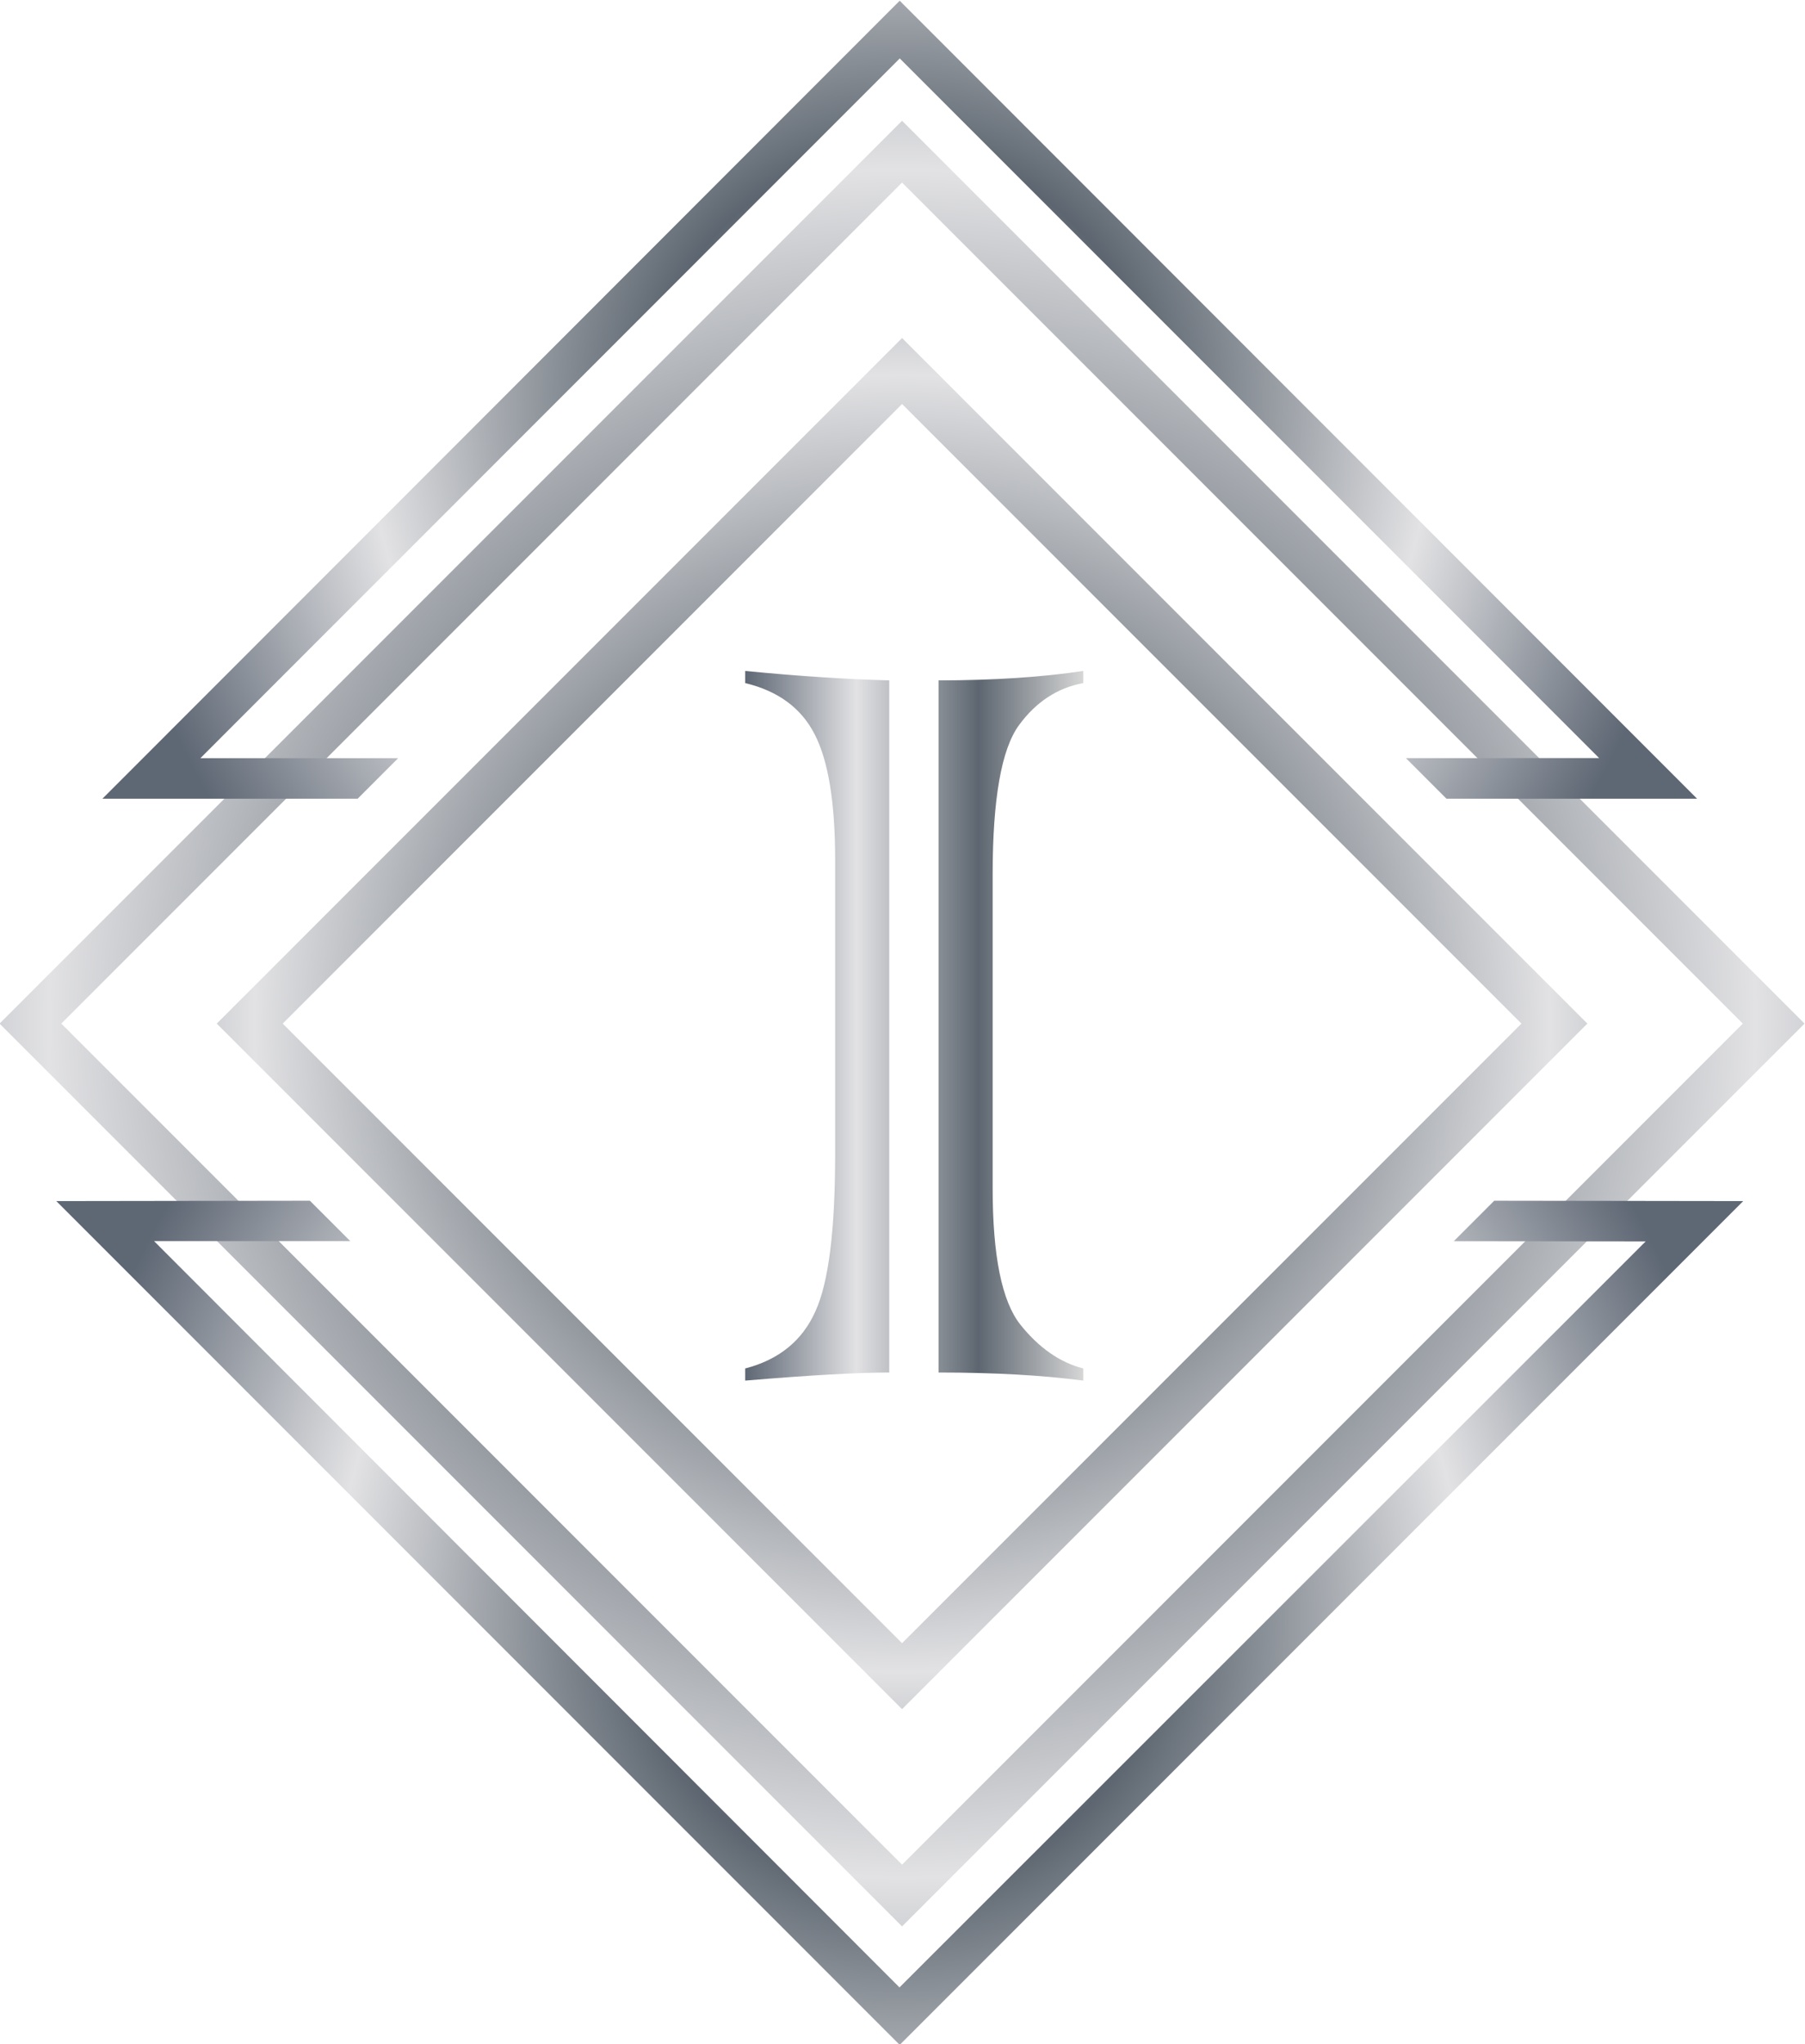 <?xml version="1.0" encoding="UTF-8"?>
<!DOCTYPE svg PUBLIC "-//W3C//DTD SVG 1.1//EN" "http://www.w3.org/Graphics/SVG/1.1/DTD/svg11.dtd">
<!-- Creator: CorelDRAW 2021 (64-Bit) -->
<svg xmlns="http://www.w3.org/2000/svg" xml:space="preserve" width="124.061mm" height="140.448mm" version="1.1" style="shape-rendering:geometricPrecision; text-rendering:geometricPrecision; image-rendering:optimizeQuality; fill-rule:evenodd; clip-rule:evenodd"
viewBox="0 0 12406.1 14044.8"
 xmlns:xlink="http://www.w3.org/1999/xlink"
 xmlns:xodm="http://www.corel.com/coreldraw/odm/2003">
 <defs>
  <style type="text/css">
   <![CDATA[
    .fil3 {fill:url(#id0)}
    .fil0 {fill:url(#id1)}
    .fil1 {fill:url(#id2)}
    .fil2 {fill:url(#id3)}
    .fil4 {fill:url(#id4);fill-rule:nonzero}
   ]]>
  </style>
  <radialGradient id="id0" gradientUnits="userSpaceOnUse" gradientTransform="matrix(1 -0 -0 1 0 0)" cx="6184.19" cy="2746.32" r="5480.19" fx="6184.19" fy="2746.32">
   <stop offset="0" style="stop-opacity:1; stop-color:#D6D6D6"/>
   <stop offset="0.31" style="stop-opacity:1; stop-color:#5D6670"/>
   <stop offset="0.671" style="stop-opacity:1; stop-color:#E2E2E4"/>
   <stop offset="1" style="stop-opacity:1; stop-color:#5E6774"/>
  </radialGradient>
  <radialGradient id="id1" gradientUnits="userSpaceOnUse" gradientTransform="matrix(1 -0 -0 1 0 0)" xlink:href="#id0" cx="6200.03" cy="7032.82" r="6638.97" fx="6200.03" fy="7032.82">
  </radialGradient>
  <radialGradient id="id2" gradientUnits="userSpaceOnUse" gradientTransform="matrix(1 -0 -0 1 0 0)" xlink:href="#id0" cx="6200.03" cy="7032.82" r="8742.88" fx="6200.03" fy="7032.82">
  </radialGradient>
  <radialGradient id="id3" gradientUnits="userSpaceOnUse" gradientTransform="matrix(1 -0 -0 1 0 0)" xlink:href="#id0" cx="6184.19" cy="11149.82" r="5797.23" fx="6184.19" fy="11149.82">
  </radialGradient>
  <linearGradient id="id4" gradientUnits="userSpaceOnUse" x1="5121.95" y1="7047.8" x2="7445.7" y2="7047.8">
   <stop offset="0" style="stop-opacity:1; stop-color:#5E6774"/>
   <stop offset="0.329" style="stop-opacity:1; stop-color:#E2E2E4"/>
   <stop offset="0.69" style="stop-opacity:1; stop-color:#5D6670"/>
   <stop offset="1" style="stop-opacity:1; stop-color:#D6D6D6"/>
  </linearGradient>
 </defs>
 <g id="Layer_x0020_1">
  <g id="_2774683316912">
   <path class="fil0" d="M6200.03 11289.88l-4257.06 -4257.06 4257.06 -4257.06 4257.06 4257.06 -4257.06 4257.06zm0 453.27l-4710.33 -4710.33 4710.33 -4710.33 4710.33 4710.33 -4710.33 4710.33z"/>
   <path class="fil1" d="M6200.03 12811.49l-5778.67 -5778.67 5778.67 -5778.67 5778.67 5778.67 -5778.67 5778.67zm0 424.37l-6203.04 -6203.04 6203.04 -6203.04 6203.04 6203.04 -6203.04 6203.04z"/>
   <polygon class="fil2" points="6183.89,14049.75 11981.42,8252.32 10269.93,8249.92 9991.92,8527.93 11310.73,8529.44 6182.33,13655.03 1058.97,8527.43 2407.63,8527.42 2130.09,8249.88 386.96,8252.32 "/>
   <polygon class="fil3" points="6183.81,4.91 704,5487.72 2458.11,5487.74 2736.67,5209.18 1377.34,5209.17 6184.19,401.48 10991.04,5208.5 9663.22,5209.01 9941.95,5487.74 11664.38,5487.74 "/>
   <path class="fil4" d="M6451.13 9430.14l0 -4755.43c374.7,0 706.22,-21.58 994.57,-64.76l0 83.27c-177.33,32.38 -325.36,129.52 -442.55,289.89 -120.27,164.99 -180.41,507.31 -180.41,1025.41l0 2155.67c0,464.13 63.22,775.6 189.67,935.97 126.44,158.82 271.38,260.59 433.29,302.22l0 83.27c-282.18,-37.01 -613.7,-55.51 -994.57,-55.51zm-339.23 -4755.43l0 4755.43c-217.42,0 -547.4,18.5 -989.95,55.51l0 -83.27c231.3,-60.13 393.21,-191.2 482.64,-393.2 90.98,-198.91 135.69,-558.19 135.69,-1080.92l0 -2019.97c0,-391.66 -46.26,-678.47 -140.32,-861.96 -92.51,-181.95 -252.88,-299.14 -478.01,-353.11l0 -83.27c366.99,35.47 696.97,57.06 989.95,64.76z"/>
  </g>
 </g>
</svg>
